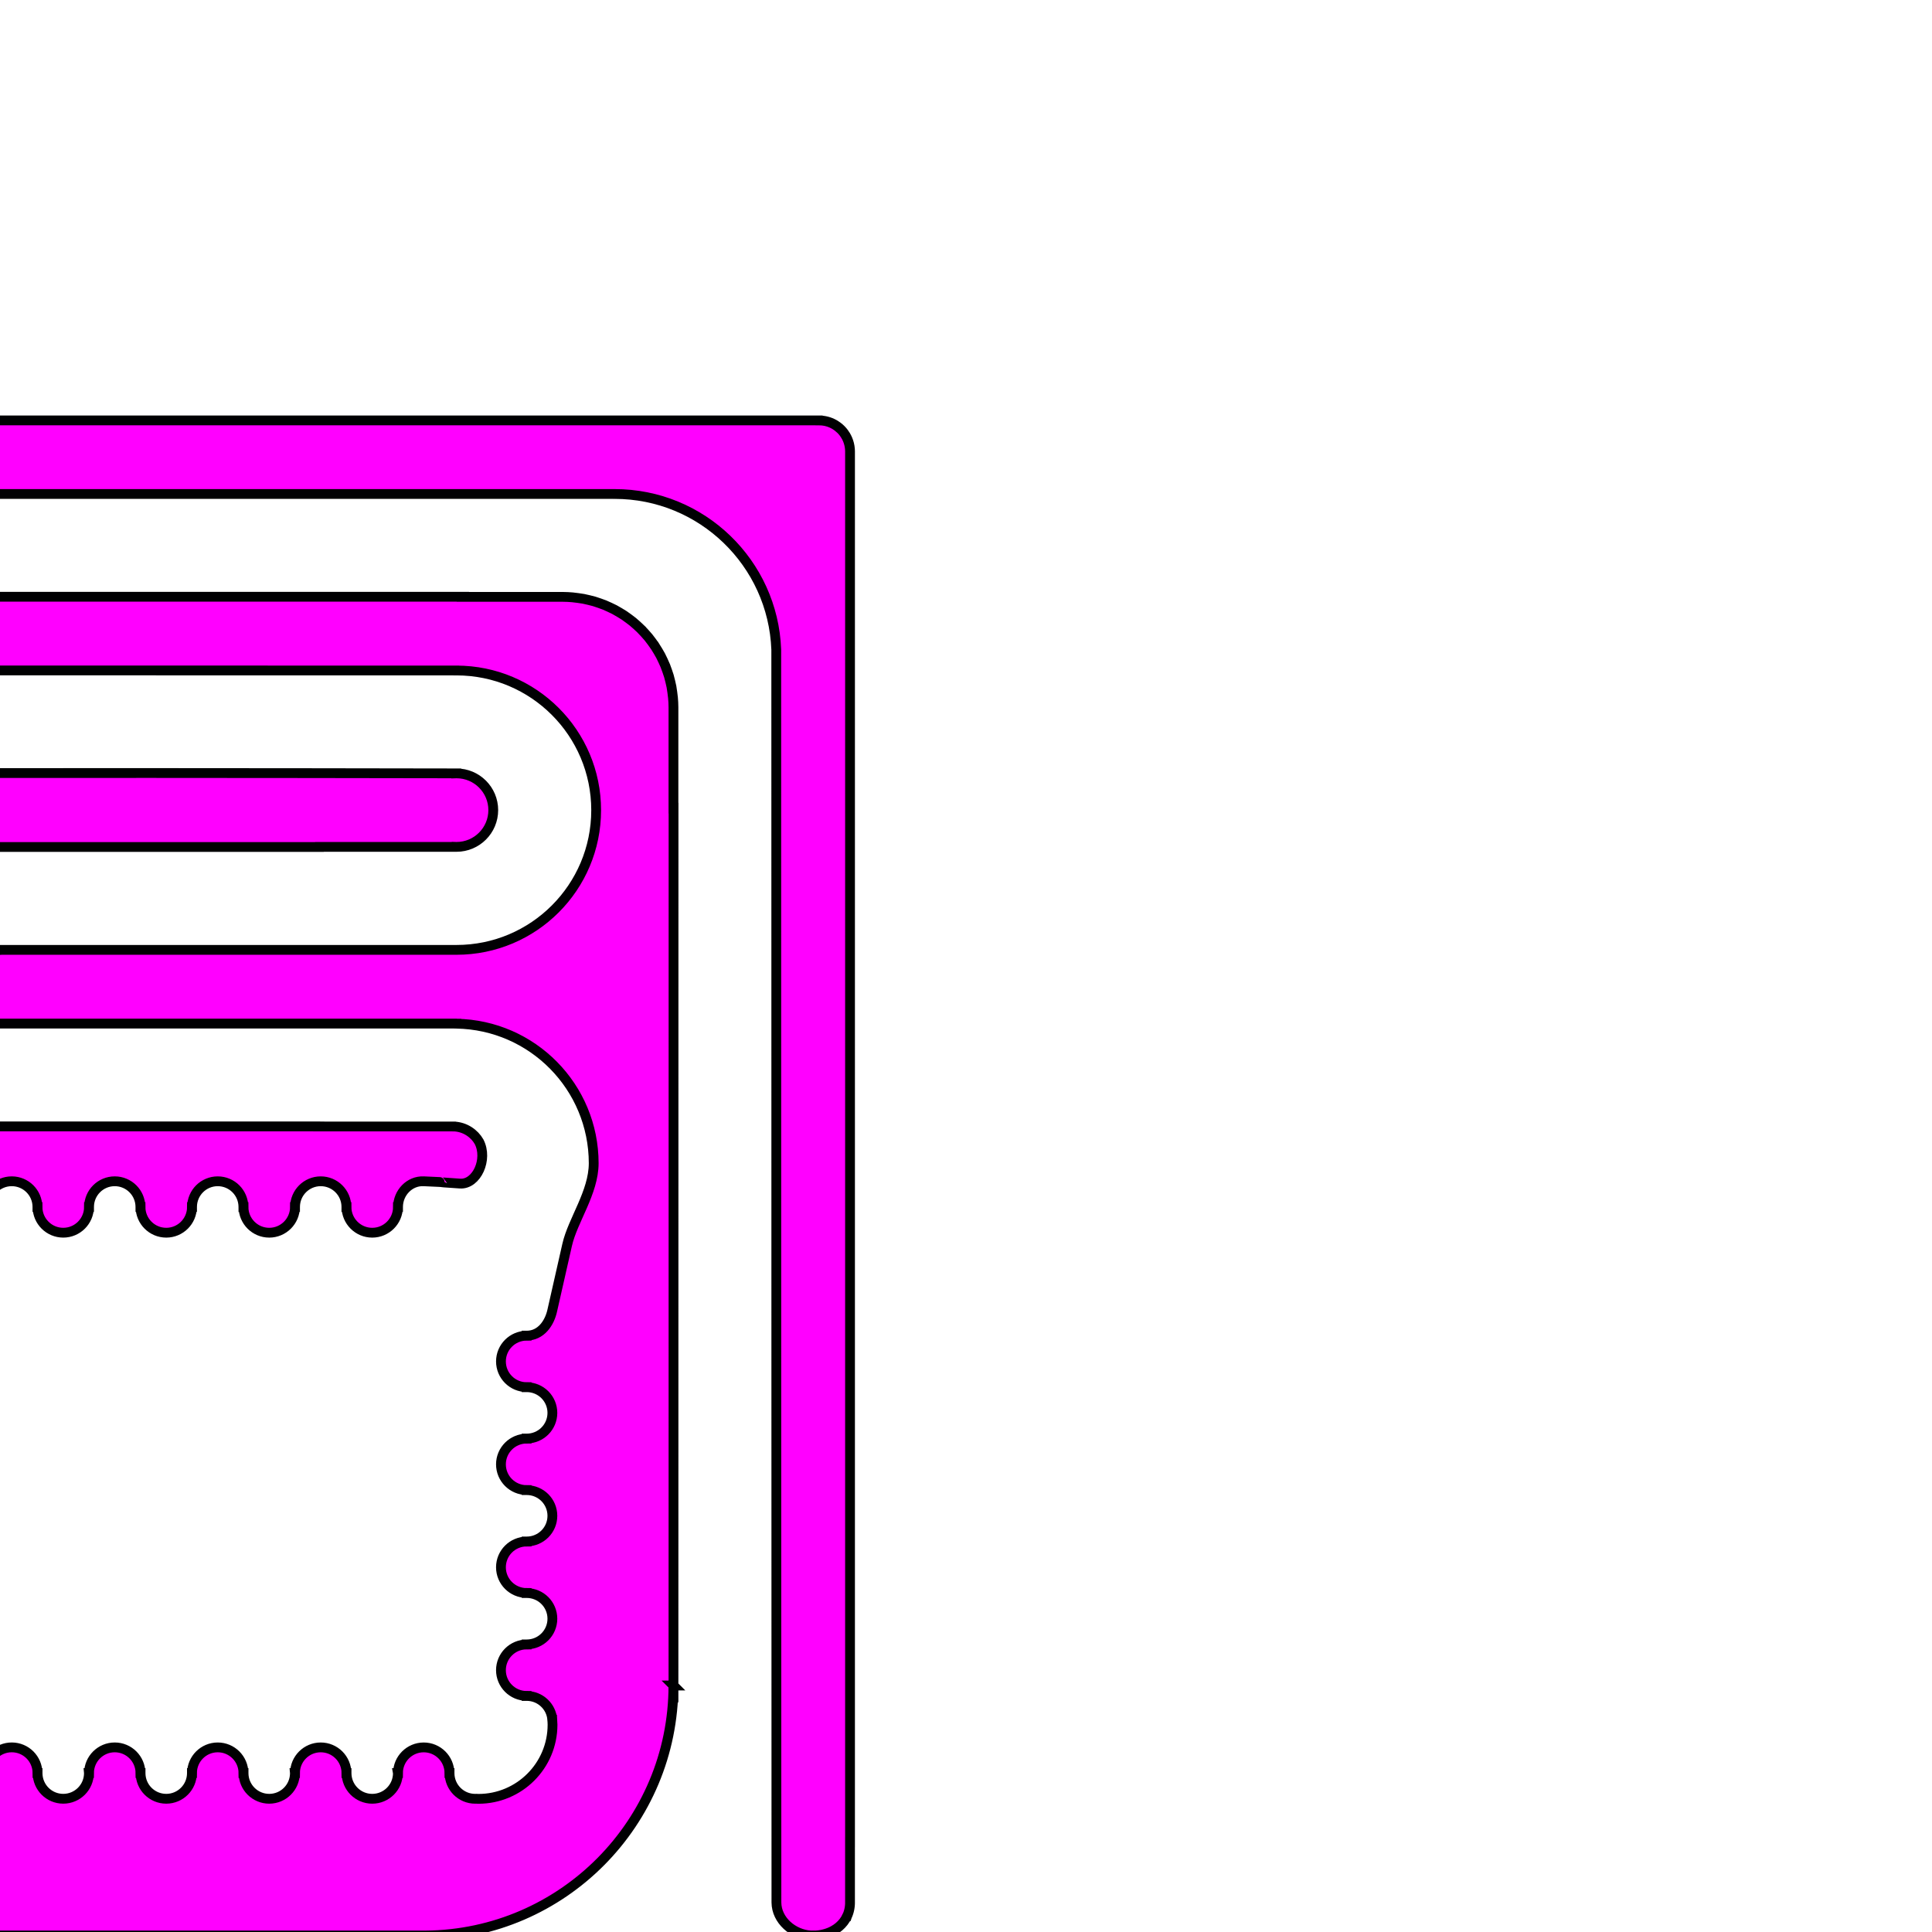 <?xml version="1.0" encoding="UTF-8" standalone="no"?>
<svg
   xmlns:dc="http://purl.org/dc/elements/1.1/"
   xmlns:cc="http://creativecommons.org/ns#"
   xmlns:rdf="http://www.w3.org/1999/02/22-rdf-syntax-ns#"
   xmlns:svg="http://www.w3.org/2000/svg"
   xmlns="http://www.w3.org/2000/svg"
   xmlns:sodipodi="http://sodipodi.sourceforge.net/DTD/sodipodi-0.dtd"
   xmlns:inkscape="http://www.inkscape.org/namespaces/inkscape"
   version="1.1"
   inkscape:output_extension="org.inkscape.output.svg.inkscape"
   sodipodi:docname="EvenFull.svg"
   inkscape:version="1.0 (4035a4fb49, 2020-05-01)"
   sodipodi:version="0.32"
   id="svg2338"
   xml:space="preserve"
   viewBox="0 0 1116.852 1116.85"
   height="1116.85pt"
   width="1116.852pt"><defs
     id="defs2380"><inkscape:perspective
       id="perspective46224"
       inkscape:persp3d-origin="698.03253 : 465.35417 : 1"
       inkscape:vp_z="1396.0651 : 698.03125 : 1"
       inkscape:vp_y="0 : 1000 : 0"
       inkscape:vp_x="0 : 698.03125 : 1"
       sodipodi:type="inkscape:persp3d" /><inkscape:perspective
       id="perspective37556-9"
       inkscape:persp3d-origin="338.38562 : 225.59001 : 1"
       inkscape:vp_z="676.77124 : 338.38501 : 1"
       inkscape:vp_y="0 : 1000 : 0"
       inkscape:vp_x="0 : 338.38501 : 1"
       sodipodi:type="inkscape:persp3d" /><inkscape:perspective
       id="perspective16301-9"
       inkscape:persp3d-origin="338.38562 : 225.59001 : 1"
       inkscape:vp_z="676.77124 : 338.38501 : 1"
       inkscape:vp_y="0 : 1000 : 0"
       inkscape:vp_x="0 : 338.38501 : 1"
       sodipodi:type="inkscape:persp3d" /><inkscape:perspective
       id="perspective12409-1"
       inkscape:persp3d-origin="270.7085 : 180.47233 : 1"
       inkscape:vp_z="541.41699 : 270.7085 : 1"
       inkscape:vp_y="0 : 1000 : 0"
       inkscape:vp_x="0 : 270.7085 : 1"
       sodipodi:type="inkscape:persp3d" /><inkscape:perspective
       id="perspective9337-7"
       inkscape:persp3d-origin="0.5 : 0.33333333 : 1"
       inkscape:vp_z="1 : 0.5 : 1"
       inkscape:vp_y="0 : 1000 : 0"
       inkscape:vp_x="0 : 0.5 : 1"
       sodipodi:type="inkscape:persp3d" /><inkscape:perspective
       id="perspective8562-2"
       inkscape:persp3d-origin="0.5 : 0.33333333 : 1"
       inkscape:vp_z="1 : 0.5 : 1"
       inkscape:vp_y="0 : 1000 : 0"
       inkscape:vp_x="0 : 0.5 : 1"
       sodipodi:type="inkscape:persp3d" /><inkscape:perspective
       sodipodi:type="inkscape:persp3d"
       inkscape:vp_x="0 : 338.38501 : 1"
       inkscape:vp_y="0 : 1000 : 0"
       inkscape:vp_z="676.77124 : 338.38501 : 1"
       inkscape:persp3d-origin="338.38562 : 225.59001 : 1"
       id="perspective3083-3" /><inkscape:perspective
       sodipodi:type="inkscape:persp3d"
       inkscape:vp_x="0 : 270.7085 : 1"
       inkscape:vp_y="0 : 1000 : 0"
       inkscape:vp_z="541.41699 : 270.7085 : 1"
       inkscape:persp3d-origin="270.7085 : 180.47233 : 1"
       id="perspective23419-6" /><inkscape:perspective
       sodipodi:type="inkscape:persp3d"
       inkscape:vp_x="0 : 338.38501 : 1"
       inkscape:vp_y="0 : 1000 : 0"
       inkscape:vp_z="676.77124 : 338.38501 : 1"
       inkscape:persp3d-origin="338.38562 : 225.59001 : 1"
       id="perspective27913-5" /><inkscape:perspective
       id="perspective27913"
       inkscape:persp3d-origin="338.38562 : 225.59001 : 1"
       inkscape:vp_z="676.77124 : 338.38501 : 1"
       inkscape:vp_y="0 : 1000 : 0"
       inkscape:vp_x="0 : 338.38501 : 1"
       sodipodi:type="inkscape:persp3d" /><inkscape:perspective
       id="perspective23419"
       inkscape:persp3d-origin="270.7085 : 180.47233 : 1"
       inkscape:vp_z="541.41699 : 270.7085 : 1"
       inkscape:vp_y="0 : 1000 : 0"
       inkscape:vp_x="0 : 270.7085 : 1"
       sodipodi:type="inkscape:persp3d" /><inkscape:perspective
       id="perspective3083"
       inkscape:persp3d-origin="338.38562 : 225.59001 : 1"
       inkscape:vp_z="676.77124 : 338.38501 : 1"
       inkscape:vp_y="0 : 1000 : 0"
       inkscape:vp_x="0 : 338.38501 : 1"
       sodipodi:type="inkscape:persp3d" /><inkscape:perspective
       sodipodi:type="inkscape:persp3d"
       inkscape:vp_x="0 : 0.5 : 1"
       inkscape:vp_y="0 : 1000 : 0"
       inkscape:vp_z="1 : 0.5 : 1"
       inkscape:persp3d-origin="0.5 : 0.33333333 : 1"
       id="perspective8562" /><inkscape:perspective
       sodipodi:type="inkscape:persp3d"
       inkscape:vp_x="0 : 0.5 : 1"
       inkscape:vp_y="0 : 1000 : 0"
       inkscape:vp_z="1 : 0.5 : 1"
       inkscape:persp3d-origin="0.5 : 0.33333333 : 1"
       id="perspective9337" /><inkscape:perspective
       sodipodi:type="inkscape:persp3d"
       inkscape:vp_x="0 : 270.7085 : 1"
       inkscape:vp_y="0 : 1000 : 0"
       inkscape:vp_z="541.41699 : 270.7085 : 1"
       inkscape:persp3d-origin="270.7085 : 180.47233 : 1"
       id="perspective12409" /><inkscape:perspective
       sodipodi:type="inkscape:persp3d"
       inkscape:vp_x="0 : 338.38501 : 1"
       inkscape:vp_y="0 : 1000 : 0"
       inkscape:vp_z="676.77124 : 338.38501 : 1"
       inkscape:persp3d-origin="338.38562 : 225.59001 : 1"
       id="perspective16301" /><inkscape:perspective
       sodipodi:type="inkscape:persp3d"
       inkscape:vp_x="0 : 338.38501 : 1"
       inkscape:vp_y="0 : 1000 : 0"
       inkscape:vp_z="676.77124 : 338.38501 : 1"
       inkscape:persp3d-origin="338.38562 : 225.59001 : 1"
       id="perspective37556" /><inkscape:perspective
       sodipodi:type="inkscape:persp3d"
       inkscape:vp_x="0 : 270.70999 : 1"
       inkscape:vp_y="0 : 1000 : 0"
       inkscape:vp_z="541.41998 : 270.70999 : 1"
       inkscape:persp3d-origin="270.70999 : 180.47333 : 1"
       id="perspective51446" /><inkscape:perspective
       id="perspective37556-9-8"
       inkscape:persp3d-origin="338.38562 : 225.59001 : 1"
       inkscape:vp_z="676.77124 : 338.38501 : 1"
       inkscape:vp_y="0 : 1000 : 0"
       inkscape:vp_x="0 : 338.38501 : 1"
       sodipodi:type="inkscape:persp3d" /><inkscape:perspective
       id="perspective16301-9-1"
       inkscape:persp3d-origin="338.38562 : 225.59001 : 1"
       inkscape:vp_z="676.77124 : 338.38501 : 1"
       inkscape:vp_y="0 : 1000 : 0"
       inkscape:vp_x="0 : 338.38501 : 1"
       sodipodi:type="inkscape:persp3d" /><inkscape:perspective
       id="perspective12409-1-2"
       inkscape:persp3d-origin="270.7085 : 180.47233 : 1"
       inkscape:vp_z="541.41699 : 270.7085 : 1"
       inkscape:vp_y="0 : 1000 : 0"
       inkscape:vp_x="0 : 270.7085 : 1"
       sodipodi:type="inkscape:persp3d" /><inkscape:perspective
       id="perspective9337-7-0"
       inkscape:persp3d-origin="0.5 : 0.33333333 : 1"
       inkscape:vp_z="1 : 0.5 : 1"
       inkscape:vp_y="0 : 1000 : 0"
       inkscape:vp_x="0 : 0.5 : 1"
       sodipodi:type="inkscape:persp3d" /><inkscape:perspective
       id="perspective8562-2-5"
       inkscape:persp3d-origin="0.5 : 0.33333333 : 1"
       inkscape:vp_z="1 : 0.5 : 1"
       inkscape:vp_y="0 : 1000 : 0"
       inkscape:vp_x="0 : 0.5 : 1"
       sodipodi:type="inkscape:persp3d" /><inkscape:perspective
       sodipodi:type="inkscape:persp3d"
       inkscape:vp_x="0 : 338.38501 : 1"
       inkscape:vp_y="0 : 1000 : 0"
       inkscape:vp_z="676.77124 : 338.38501 : 1"
       inkscape:persp3d-origin="338.38562 : 225.59001 : 1"
       id="perspective3083-3-7" /><inkscape:perspective
       sodipodi:type="inkscape:persp3d"
       inkscape:vp_x="0 : 270.7085 : 1"
       inkscape:vp_y="0 : 1000 : 0"
       inkscape:vp_z="541.41699 : 270.7085 : 1"
       inkscape:persp3d-origin="270.7085 : 180.47233 : 1"
       id="perspective23419-6-3" /><inkscape:perspective
       sodipodi:type="inkscape:persp3d"
       inkscape:vp_x="0 : 338.38501 : 1"
       inkscape:vp_y="0 : 1000 : 0"
       inkscape:vp_z="676.77124 : 338.38501 : 1"
       inkscape:persp3d-origin="338.38562 : 225.59001 : 1"
       id="perspective27913-5-7" /><inkscape:perspective
       id="perspective27913-9"
       inkscape:persp3d-origin="338.38562 : 225.59001 : 1"
       inkscape:vp_z="676.77124 : 338.38501 : 1"
       inkscape:vp_y="0 : 1000 : 0"
       inkscape:vp_x="0 : 338.38501 : 1"
       sodipodi:type="inkscape:persp3d" /><inkscape:perspective
       id="perspective23419-3"
       inkscape:persp3d-origin="270.7085 : 180.47233 : 1"
       inkscape:vp_z="541.41699 : 270.7085 : 1"
       inkscape:vp_y="0 : 1000 : 0"
       inkscape:vp_x="0 : 270.7085 : 1"
       sodipodi:type="inkscape:persp3d" /><inkscape:perspective
       id="perspective3083-1"
       inkscape:persp3d-origin="338.38562 : 225.59001 : 1"
       inkscape:vp_z="676.77124 : 338.38501 : 1"
       inkscape:vp_y="0 : 1000 : 0"
       inkscape:vp_x="0 : 338.38501 : 1"
       sodipodi:type="inkscape:persp3d" /><inkscape:perspective
       sodipodi:type="inkscape:persp3d"
       inkscape:vp_x="0 : 0.5 : 1"
       inkscape:vp_y="0 : 1000 : 0"
       inkscape:vp_z="1 : 0.5 : 1"
       inkscape:persp3d-origin="0.5 : 0.33333333 : 1"
       id="perspective8562-25" /><inkscape:perspective
       sodipodi:type="inkscape:persp3d"
       inkscape:vp_x="0 : 0.5 : 1"
       inkscape:vp_y="0 : 1000 : 0"
       inkscape:vp_z="1 : 0.5 : 1"
       inkscape:persp3d-origin="0.5 : 0.33333333 : 1"
       id="perspective9337-6" /><inkscape:perspective
       sodipodi:type="inkscape:persp3d"
       inkscape:vp_x="0 : 270.7085 : 1"
       inkscape:vp_y="0 : 1000 : 0"
       inkscape:vp_z="541.41699 : 270.7085 : 1"
       inkscape:persp3d-origin="270.7085 : 180.47233 : 1"
       id="perspective12409-8" /><inkscape:perspective
       sodipodi:type="inkscape:persp3d"
       inkscape:vp_x="0 : 338.38501 : 1"
       inkscape:vp_y="0 : 1000 : 0"
       inkscape:vp_z="676.77124 : 338.38501 : 1"
       inkscape:persp3d-origin="338.38562 : 225.59001 : 1"
       id="perspective16301-5" /><inkscape:perspective
       sodipodi:type="inkscape:persp3d"
       inkscape:vp_x="0 : 338.38501 : 1"
       inkscape:vp_y="0 : 1000 : 0"
       inkscape:vp_z="676.77124 : 338.38501 : 1"
       inkscape:persp3d-origin="338.38562 : 225.59001 : 1"
       id="perspective37556-4" /><inkscape:perspective
       id="perspective37556-9-1"
       inkscape:persp3d-origin="338.38562 : 225.59001 : 1"
       inkscape:vp_z="676.77124 : 338.38501 : 1"
       inkscape:vp_y="0 : 1000 : 0"
       inkscape:vp_x="0 : 338.38501 : 1"
       sodipodi:type="inkscape:persp3d" /><inkscape:perspective
       id="perspective16301-9-3"
       inkscape:persp3d-origin="338.38562 : 225.59001 : 1"
       inkscape:vp_z="676.77124 : 338.38501 : 1"
       inkscape:vp_y="0 : 1000 : 0"
       inkscape:vp_x="0 : 338.38501 : 1"
       sodipodi:type="inkscape:persp3d" /><inkscape:perspective
       id="perspective12409-1-9"
       inkscape:persp3d-origin="270.7085 : 180.47233 : 1"
       inkscape:vp_z="541.41699 : 270.7085 : 1"
       inkscape:vp_y="0 : 1000 : 0"
       inkscape:vp_x="0 : 270.7085 : 1"
       sodipodi:type="inkscape:persp3d" /><inkscape:perspective
       id="perspective9337-7-1"
       inkscape:persp3d-origin="0.5 : 0.33333333 : 1"
       inkscape:vp_z="1 : 0.5 : 1"
       inkscape:vp_y="0 : 1000 : 0"
       inkscape:vp_x="0 : 0.5 : 1"
       sodipodi:type="inkscape:persp3d" /><inkscape:perspective
       id="perspective8562-2-7"
       inkscape:persp3d-origin="0.5 : 0.33333333 : 1"
       inkscape:vp_z="1 : 0.5 : 1"
       inkscape:vp_y="0 : 1000 : 0"
       inkscape:vp_x="0 : 0.5 : 1"
       sodipodi:type="inkscape:persp3d" /><inkscape:perspective
       sodipodi:type="inkscape:persp3d"
       inkscape:vp_x="0 : 338.38501 : 1"
       inkscape:vp_y="0 : 1000 : 0"
       inkscape:vp_z="676.77124 : 338.38501 : 1"
       inkscape:persp3d-origin="338.38562 : 225.59001 : 1"
       id="perspective3083-3-8" /><inkscape:perspective
       sodipodi:type="inkscape:persp3d"
       inkscape:vp_x="0 : 270.7085 : 1"
       inkscape:vp_y="0 : 1000 : 0"
       inkscape:vp_z="541.41699 : 270.7085 : 1"
       inkscape:persp3d-origin="270.7085 : 180.47233 : 1"
       id="perspective23419-6-8" /><inkscape:perspective
       sodipodi:type="inkscape:persp3d"
       inkscape:vp_x="0 : 338.38501 : 1"
       inkscape:vp_y="0 : 1000 : 0"
       inkscape:vp_z="676.77124 : 338.38501 : 1"
       inkscape:persp3d-origin="338.38562 : 225.59001 : 1"
       id="perspective27913-5-4" /><inkscape:perspective
       id="perspective27913-1"
       inkscape:persp3d-origin="338.38562 : 225.59001 : 1"
       inkscape:vp_z="676.77124 : 338.38501 : 1"
       inkscape:vp_y="0 : 1000 : 0"
       inkscape:vp_x="0 : 338.38501 : 1"
       sodipodi:type="inkscape:persp3d" /><inkscape:perspective
       id="perspective23419-9"
       inkscape:persp3d-origin="270.7085 : 180.47233 : 1"
       inkscape:vp_z="541.41699 : 270.7085 : 1"
       inkscape:vp_y="0 : 1000 : 0"
       inkscape:vp_x="0 : 270.7085 : 1"
       sodipodi:type="inkscape:persp3d" /><inkscape:perspective
       id="perspective3083-8"
       inkscape:persp3d-origin="338.38562 : 225.59001 : 1"
       inkscape:vp_z="676.77124 : 338.38501 : 1"
       inkscape:vp_y="0 : 1000 : 0"
       inkscape:vp_x="0 : 338.38501 : 1"
       sodipodi:type="inkscape:persp3d" /><inkscape:perspective
       sodipodi:type="inkscape:persp3d"
       inkscape:vp_x="0 : 0.5 : 1"
       inkscape:vp_y="0 : 1000 : 0"
       inkscape:vp_z="1 : 0.5 : 1"
       inkscape:persp3d-origin="0.5 : 0.33333333 : 1"
       id="perspective8562-6" /><inkscape:perspective
       sodipodi:type="inkscape:persp3d"
       inkscape:vp_x="0 : 0.5 : 1"
       inkscape:vp_y="0 : 1000 : 0"
       inkscape:vp_z="1 : 0.5 : 1"
       inkscape:persp3d-origin="0.5 : 0.33333333 : 1"
       id="perspective9337-2" /><inkscape:perspective
       sodipodi:type="inkscape:persp3d"
       inkscape:vp_x="0 : 270.7085 : 1"
       inkscape:vp_y="0 : 1000 : 0"
       inkscape:vp_z="541.41699 : 270.7085 : 1"
       inkscape:persp3d-origin="270.7085 : 180.47233 : 1"
       id="perspective12409-3" /><inkscape:perspective
       sodipodi:type="inkscape:persp3d"
       inkscape:vp_x="0 : 338.38501 : 1"
       inkscape:vp_y="0 : 1000 : 0"
       inkscape:vp_z="676.77124 : 338.38501 : 1"
       inkscape:persp3d-origin="338.38562 : 225.59001 : 1"
       id="perspective16301-56" /><inkscape:perspective
       sodipodi:type="inkscape:persp3d"
       inkscape:vp_x="0 : 338.38501 : 1"
       inkscape:vp_y="0 : 1000 : 0"
       inkscape:vp_z="676.77124 : 338.38501 : 1"
       inkscape:persp3d-origin="338.38562 : 225.59001 : 1"
       id="perspective37556-5" /><inkscape:perspective
       sodipodi:type="inkscape:persp3d"
       inkscape:vp_x="0 : 0.5 : 1"
       inkscape:vp_y="0 : 1000 : 0"
       inkscape:vp_z="1 : 0.5 : 1"
       inkscape:persp3d-origin="0.5 : 0.33333333 : 1"
       id="perspective10328" /><inkscape:perspective
       sodipodi:type="inkscape:persp3d"
       inkscape:vp_x="0 : 0.5 : 1"
       inkscape:vp_y="0 : 1000 : 0"
       inkscape:vp_z="1 : 0.5 : 1"
       inkscape:persp3d-origin="0.5 : 0.33333333 : 1"
       id="perspective11034" /><inkscape:perspective
       sodipodi:type="inkscape:persp3d"
       inkscape:vp_x="0 : 0.5 : 1"
       inkscape:vp_y="0 : 1000 : 0"
       inkscape:vp_z="1 : 0.5 : 1"
       inkscape:persp3d-origin="0.5 : 0.33333333 : 1"
       id="perspective3083-7" /><inkscape:perspective
       sodipodi:type="inkscape:persp3d"
       inkscape:vp_x="0 : 0.5 : 1"
       inkscape:vp_y="0 : 1000 : 0"
       inkscape:vp_z="1 : 0.5 : 1"
       inkscape:persp3d-origin="0.5 : 0.33333333 : 1"
       id="perspective2997" /></defs><sodipodi:namedview
     showguides="false"
     inkscape:document-rotation="0"
     inkscape:document-units="mm"
     inkscape:window-maximized="1"
     showgrid="false"
     inkscape:current-layer="layer10"
     inkscape:window-y="-8"
     inkscape:window-x="-8"
     inkscape:cy="2491.8801"
     inkscape:cx="3035.7829"
     inkscape:zoom="0.1767767"
     id="base"
     pagecolor="#ffffff"
     bordercolor="#666666"
     borderopacity="1.0"
     objecttolerance="10.0"
     gridtolerance="10.0"
     guidetolerance="10.0"
     inkscape:pageopacity="0.0"
     inkscape:pageshadow="2"
     inkscape:window-width="1920"
     inkscape:window-height="1017" /><g
     inkscape:label="Design Template"
     id="layer10"
     inkscape:groupmode="layer"><path
       d="m -190.168,243.04 -0.003,0.01 c -3.102,0 -6.014,0.785 -8.553,2.169 -0.254,0.138 -0.504,0.283 -0.75,0.434 -0.245,0.15 -0.486,0.305 -0.724,0.466 -0.05,0.034 -0.097,0.07 -0.146,0.104 -0.187,0.13 -0.374,0.261 -0.557,0.398 -0.01,0.007 -0.021,0.016 -0.031,0.023 -0.445,0.336 -0.875,0.693 -1.286,1.068 0,0 -0.002,0 -0.002,0 -0.073,0.067 -0.142,0.137 -0.214,0.205 -0.14,0.132 -0.282,0.263 -0.417,0.4 -0.202,0.204 -0.399,0.412 -0.592,0.625 -0.189,0.21 -0.374,0.424 -0.554,0.643 -0.055,0.067 -0.106,0.137 -0.16,0.205 -0.128,0.161 -0.258,0.321 -0.381,0.486 -0.687,0.925 -1.287,1.919 -1.789,2.971 -0.421,0.882 -0.773,1.804 -1.049,2.76 -0.004,0.014 -0.008,0.028 -0.012,0.042 -0.082,0.286 -0.155,0.576 -0.223,0.867 -0.012,0.053 -0.025,0.105 -0.037,0.158 -0.059,0.263 -0.111,0.528 -0.158,0.795 -0.011,0.063 -0.023,0.126 -0.034,0.189 -0.041,0.246 -0.075,0.495 -0.105,0.744 -0.011,0.094 -0.025,0.187 -0.035,0.281 -0.024,0.22 -0.04,0.443 -0.056,0.665 -0.008,0.112 -0.019,0.223 -0.025,0.335 -0.012,0.226 -0.015,0.453 -0.019,0.681 -0.001,0.096 -0.007,0.191 -0.007,0.287 v 60.861 c 0.002,83.406 0.007,165.511 0.012,247.156 0,0.004 0,0.007 0,0.01 0.015,8.791 3.808,18.146 11.184,25.522 l 22.438,22.436 c 3.231,3.27 5.001,7.709 4.907,12.305 -0.088,4.328 -1.823,8.46 -4.852,11.553 l -22.494,22.496 c -7.609,7.611 -11.406,17.328 -11.174,26.358 v 0.005 0.003 h -0.003 v 10e-4 l -0.001,0.003 v 0.001 h -0.002 -0.001 -0.004 l -0.002,0.003 c 0.003,105.922 0.004,212.106 -0.009,320.071 v 55.094 h 0.003 0.003 0.001 0.003 v 0.01 h 0.001 v 26.962 l 10e-4,8.464 c 0.156,5.608 2.546,10.193 6.315,13.4 3.522,2.997 8.244,4.79 13.452,5.106 l 86.83,0.01 h 324.927 0.005 10e-4 0.002 0.003 0.003 0.003 0.003 0.001 0.038 22.531 c 79.285,-0.708 143.199,-65.238 143.25,-144.524 h 0.009 l -0.009,-0.009 c 0.003,3e-4 0.005,0 0.009,0 0.007,0 0.013,0.009 0.013,0.009 v -0.009 -0.019 -0.183 c 7e-5,-1.447 -9e-5,-3.053 0,-4.269 2.9e-4,-3.064 0.002,-7.636 0.003,-13.523 7.5e-4,-11.775 0.005,-28.81 0.008,-49.557 0.004,-41.494 0.009,-97.842 0.013,-156.678 0.01,-117.673 0.019,-245.299 0.019,-283.957 v -0.003 -0.005 l -0.005,-0.002 -10e-4,-0.001 v -0.003 l -0.002,-0.002 -0.003,-0.003 h -0.002 l -0.001,-0.002 h -0.006 -0.001 -0.003 -0.003 v 0.002 l -0.023,0.009 v -57.316 -0.018 -0.003 c -0.013,-1.82 -0.104,-3.639 -0.272,-5.451 -0.1,-1.03 -0.225,-2.058 -0.375,-3.082 -0.135,-1.087 -0.298,-2.172 -0.489,-3.25 -0.201,-1.005 -0.425,-2.005 -0.674,-3 -0.244,-1.069 -0.516,-2.131 -0.814,-3.186 -0.304,-0.996 -0.632,-1.984 -0.984,-2.965 -0.343,-1.018 -0.711,-2.026 -1.104,-3.025 v -0.005 c -0.405,-0.967 -0.833,-1.922 -1.285,-2.868 -0.448,-0.99 -0.922,-1.968 -1.419,-2.934 -0.485,-0.896 -0.99,-1.781 -1.518,-2.653 -0.554,-0.959 -1.132,-1.903 -1.736,-2.832 h -0.003 c -0.57,-0.838 -1.16,-1.662 -1.77,-2.473 -0.648,-0.901 -1.318,-1.787 -2.013,-2.653 -0.662,-0.79 -1.343,-1.563 -2.042,-2.32 -0.717,-0.81 -1.454,-1.6 -2.21,-2.373 v -10e-4 c -0.752,-0.736 -1.523,-1.454 -2.31,-2.152 -0.792,-0.732 -1.602,-1.442 -2.43,-2.133 -0.807,-0.645 -1.631,-1.27 -2.468,-1.875 -0.872,-0.658 -1.76,-1.295 -2.665,-1.907 -0.86,-0.556 -1.731,-1.091 -2.616,-1.605 -0.941,-0.573 -1.9,-1.121 -2.87,-1.645 -0.921,-0.473 -1.852,-0.923 -2.795,-1.351 -0.975,-0.467 -1.963,-0.908 -2.96,-1.324 -0.964,-0.378 -1.937,-0.735 -2.918,-1.066 -1.034,-0.374 -2.077,-0.72 -3.129,-1.04 -0.986,-0.277 -1.978,-0.53 -2.977,-0.759 -1.057,-0.266 -2.12,-0.504 -3.189,-0.715 -1.026,-0.181 -2.057,-0.338 -3.091,-0.469 -1.072,-0.158 -2.147,-0.289 -3.226,-0.393 -1.801,-0.167 -3.61,-0.255 -5.418,-0.268 h -0.021 -57.221 l 0.01,-0.025 0.002,-0.003 v -0.002 -0.006 -0.003 -0.003 -0.002 h -0.002 v -10e-4 -0.002 l -0.003,-0.003 h -0.003 v -0.003 -0.003 h -0.003 -0.005 v -10e-4 h -0.002 -10e-4 -271.629 -0.002 -0.003 -0.001 l -0.003,10e-4 h -0.001 l -10e-4,0.003 -0.003,0.003 -10e-4,0.003 v 0.002 10e-4 l -10e-4,0.002 v 0.003 0.003 0.006 0.002 c -25.806,0.056 -51.813,0.028 -77.692,0.028 -0.008,0 -0.015,0.004 -0.018,0.006 l -0.001,0.003 -0.163,-0.007 c -11.736,2.5e-4 -21.25,9.516 -21.25,21.252 2.7e-4,11.736 9.514,21.249 21.25,21.249 0.054,-7.5e-4 0.111,-0.001 0.166,-0.006 2e-5,0 4.6e-4,7.5e-4 0.003,0.003 7.5e-4,5.6e-4 10e-4,-2.6e-4 0.004,0.002 7.5e-4,3.6e-4 0.005,0.002 0.006,0.003 7.5e-4,2.7e-4 0.005,0 0.005,0 116.202,0.01 239.582,0.053 344.782,0.051 l 0.002,0.003 c 0.002,7.5e-4 0.006,0.004 0.013,0.005 h 0.001 l 0.129,-0.006 c 44.598,1.8e-4 80.751,36.153 80.751,80.751 -1.8e-4,44.598 -36.153,80.751 -80.751,80.751 -0.049,3e-5 -0.097,4e-5 -0.145,0 h -267.067 -0.001 -10e-4 -0.005 v 0.005 h -0.003 l -0.003,0.003 h -0.003 v 0.002 0.003 0.002 l -0.002,0.001 v 10e-4 0.003 0.003 10e-4 0.003 l 0.008,0.025 H -81.045 c -0.008,7e-5 -0.015,0.002 -0.018,0.005 -0.003,7.5e-4 -0.004,0.003 -0.003,0.003 l -0.16,-0.008 h -10e-4 c -11.736,2.8e-4 -21.25,9.516 -21.25,21.252 2.5e-4,11.736 9.514,21.249 21.25,21.249 0.054,-7.5e-4 0.111,-0.003 0.166,-0.006 h 10e-4 c 0.004,0.002 0.006,0.006 0.013,0.006 h 77.631 l -0.005,0.029 v 0.002 10e-4 0.003 l 10e-4,0.003 v 0.005 h 0.002 v 0.003 h 0.004 v 0.003 l 0.002,0.003 h 0.004 0.002 10e-4 267.138 c 0,0 0.059,0.018 0.081,0.044 h 0.003 v 10e-4 l 0.003,0.002 h 0.003 0.001 l 0.003,0.003 h 0.003 c 44.041,0.75 79.356,36.656 79.377,80.703 -0.036,16.954 -12.17,32.958 -15.362,47.212 l -8.522,37.583 c -1.591,7.669 -6.647,14.844 -14.846,14.845 h -0.023 c -6.7e-4,-8e-5 -0.002,-8e-5 -0.003,0 h -0.002 -0.001 -0.005 -0.003 c -7.2e-4,6e-4 -0.002,4.5e-4 -0.003,0 v 0.031 c -8.2,0.021 -14.84,6.672 -14.842,14.874 3.1e-4,8.203 6.641,14.853 14.842,14.874 v 0.026 h 0.003 c 6.2e-4,7.5e-4 0.002,0 0.003,0 6.1e-4,6.8e-4 0.004,0 0.005,0 h 0.001 0.002 c 6.1e-4,7.5e-4 0.002,4.5e-4 0.003,0 h 0.023 c 8.199,3.8e-4 14.846,6.647 14.846,14.846 7.5e-4,8.199 -6.646,14.846 -14.845,14.848 h -0.022 -0.003 -10e-4 -0.003 -0.003 -0.003 -0.002 -10e-4 c -7.2e-4,6e-4 -0.002,4.5e-4 -0.003,0 v 0.028 c -8.201,0.021 -14.842,6.674 -14.842,14.877 3.1e-4,8.203 6.641,14.853 14.842,14.874 v 0.022 c 6e-4,6.8e-4 0.002,0 0.003,0 0,0 10e-4,0 10e-4,0 h 0.002 c 6e-4,6.8e-4 0.002,4.5e-4 0.003,0 h 0.003 c 6.6e-4,8e-5 0.002,8e-5 0.003,0 h 10e-4 0.023 c 8.2,3.8e-4 14.847,6.651 14.846,14.851 -3.2e-4,8.198 -6.646,14.843 -14.845,14.845 h -0.024 -0.003 -0.003 -0.002 -0.001 c -6.7e-4,-1.5e-4 -0.002,-1.5e-4 -0.003,0 h -0.001 c -7.2e-4,6e-4 -0.002,0 -0.003,0 v 0.029 c -8.2,0.021 -14.84,6.674 -14.842,14.876 3e-4,8.203 6.641,14.853 14.842,14.874 v 0.026 c 6.1e-4,6.8e-4 0.002,4.5e-4 0.003,0 h 0.001 c 6.1e-4,7.5e-4 0.002,4.5e-4 0.003,0 h 0.001 0.002 0.003 0.003 0.024 c 8.199,3e-4 14.846,6.647 14.846,14.846 -3.3e-4,8.199 -6.647,14.846 -14.846,14.846 h -0.024 -0.003 c -6.8e-4,-8e-5 -0.002,-8e-5 -0.003,0 h -0.002 -0.001 c -7.2e-4,6e-4 -0.002,0 -0.003,0 h -0.001 c -7.2e-4,6e-4 -0.002,4.5e-4 -0.003,0 v 0.028 c -8.2,0.02 -14.84,6.671 -14.842,14.873 -7.5e-4,8.204 6.64,14.858 14.842,14.878 v 0.023 c 6.1e-4,7.5e-4 0.002,0 0.003,0 h 0.001 c 6.7e-4,0 0.002,0 0.003,0 h 0.001 0.002 0.003 0.003 0.024 c 7.749,0 14.192,5.965 14.796,13.69 6.1e-4,6.8e-4 0.002,0 0.003,0 h 10e-4 0.003 10e-4 10e-4 0.003 10e-4 0.01 c 0.069,0.979 0.104,1.959 0.105,2.94 1.2e-4,23.666 -19.186,42.851 -42.853,42.851 -0.4,-0.015 -0.799,-0.033 -1.198,-0.06 h -0.003 c -0.213,0.012 -0.425,0.019 -0.639,0.022 -8.199,-3e-4 -14.844,-6.646 -14.845,-14.845 v -0.023 h -0.003 -0.003 -0.003 -10e-4 -0.002 -0.003 -0.002 -0.029 c -0.022,-8.199 -6.672,-14.836 -14.873,-14.837 -8.202,3e-4 -14.854,6.638 -14.875,14.837 h -0.029 -0.003 -0.002 -0.001 -0.003 -0.002 -0.002 -0.003 -0.003 l 0.003,0.02 c -3.1e-4,8.199 -6.646,14.846 -14.845,14.846 -8.199,-3e-4 -14.846,-6.647 -14.846,-14.846 v -0.022 h -0.003 -0.003 -0.002 -0.003 -0.003 -0.003 -0.003 -0.029 c -0.022,-8.199 -6.672,-14.837 -14.873,-14.839 -8.203,0 -14.855,6.638 -14.877,14.839 h -0.028 -10e-4 -0.003 -0.002 -0.002 -0.003 -0.002 -0.003 -0.001 l 0.001,0.02 c -3.1e-4,8.2 -6.648,14.847 -14.848,14.846 -8.199,-3e-4 -14.844,-6.647 -14.845,-14.846 v -0.023 h -0.003 -0.001 -0.002 -0.003 -0.002 -0.002 -0.003 -0.001 -0.029 c -0.022,-8.199 -6.672,-14.836 -14.873,-14.837 -8.202,3e-4 -14.854,6.638 -14.875,14.837 h -0.029 -0.002 -0.003 -0.002 -0.003 -0.002 -0.003 -0.003 v 0.02 c -3.1e-4,8.199 -6.646,14.846 -14.845,14.846 -8.199,-4e-4 -14.846,-6.647 -14.846,-14.846 v -0.022 h -0.002 -0.003 -0.003 -0.003 -0.002 -0.003 -0.002 -0.028 c -0.022,-8.199 -6.673,-14.836 -14.874,-14.837 -8.202,3e-4 -14.854,6.638 -14.875,14.837 h -0.028 -0.003 -0.003 -0.002 -0.002 -0.005 -10e-4 -0.003 -0.002 l 0.002,0.019 c -3.2e-4,8.199 -6.646,14.846 -14.845,14.846 -8.2,0 -14.847,-6.646 -14.848,-14.846 v -0.022 h -0.003 -10e-4 -0.003 -0.001 -0.001 -0.003 -0.025 c -0.022,-8.2 -6.675,-14.837 -14.877,-14.837 -8.202,3e-4 -14.854,6.638 -14.875,14.837 h -0.028 -0.002 -0.003 -0.003 -0.003 -0.001 -0.002 -0.003 l 0.005,0.022 h -0.003 c -3.2e-4,8.199 -6.646,14.844 -14.845,14.845 -8.199,-3e-4 -14.846,-6.646 -14.846,-14.845 v -0.023 h -0.001 -0.003 -10e-4 -10e-4 -0.003 -10e-4 -0.003 -0.002 -0.028 c -0.022,-8.199 -6.672,-14.836 -14.873,-14.837 -8.202,3e-4 -14.855,6.638 -14.877,14.837 h -0.028 -0.002 -10e-4 -0.003 -0.002 -10e-4 -0.003 -0.002 -0.004 l 0.004,0.02 c -3e-4,8.199 -6.647,14.846 -14.846,14.846 -8.199,-3e-4 -14.844,-6.647 -14.845,-14.846 v -0.022 h -0.005 -0.003 -0.003 -0.003 -0.003 -0.003 -0.026 c -0.022,-8.199 -6.673,-14.839 -14.874,-14.84 -8.203,0 -14.856,6.639 -14.878,14.84 h -0.025 -0.005 -0.001 -0.003 -0.001 -0.002 -0.003 -0.001 -0.002 l 0.002,0.019 c -0.002,7.767 -5.99,14.219 -13.734,14.801 h -0.001 -0.003 -0.001 -0.001 -0.003 -0.001 -0.003 v 0.011 c -0.976,0.067 -1.953,0.1 -2.931,0.101 h -10e-4 -0.003 c -23.665,0 -42.849,-19.185 -42.85,-42.85 0.016,-0.558 0.044,-1.117 0.082,-1.674 -0.002,-0.054 -0.005,-0.109 -0.006,-0.163 9e-5,-8.199 6.647,-14.847 14.846,-14.848 h 0.022 0.001 10e-4 c 6.6e-4,7e-5 0.002,7e-5 0.003,0 h 0.001 0.002 0.003 0.001 c 7.2e-4,-6e-4 0.002,0 0.003,0 h 0.001 v -0.028 c 8.2,-0.022 14.84,-6.674 14.84,-14.876 -3e-4,-8.202 -6.64,-14.855 -14.84,-14.877 v -0.025 c 0,0 -0.001,0 -0.001,0 -6.7e-4,-7e-5 -0.002,-7e-5 -0.003,0 h -0.001 -0.003 -0.002 -0.001 c -6.7e-4,-7e-5 -0.002,-7e-5 -0.003,0 h -10e-4 -0.023 c -8.199,-3.7e-4 -14.846,-6.647 -14.846,-14.846 3.1e-4,-8.199 6.647,-14.844 14.846,-14.845 h 0.022 0.001 0.001 c 6.6e-4,8e-5 0.002,8e-5 0.003,0 h 0.001 0.003 c 0,0 0.001,0 0.001,0 h 10e-4 c 6.6e-4,8e-5 0.002,8e-5 0.003,0 0,0 0.001,0 0.001,0 v -0.031 c 8.199,-0.022 14.839,-6.673 14.84,-14.874 -3.1e-4,-8.202 -6.64,-14.852 -14.84,-14.874 v -0.028 h -0.001 c -6.1e-4,-7.5e-4 -0.002,0 -0.003,0 h -10e-4 -0.001 c -6.7e-4,-8e-5 -0.002,-8e-5 -0.003,0 h -0.001 c -6.7e-4,-8e-5 -0.002,-8e-5 -0.003,0 h -0.001 -0.023 c -8.199,-3.8e-4 -14.846,-6.646 -14.846,-14.845 -9.8e-4,-8.2 6.646,-14.847 14.846,-14.848 h 0.022 0.001 0.002 0.003 0.002 c 6.6e-4,7e-5 0.002,7e-5 0.003,0 h 0.001 c 0,0 0.002,0 0.002,0 7.2e-4,-6e-4 0.002,-4.5e-4 0.003,0 h 0.001 v -0.028 c 8.199,-0.022 14.839,-6.672 14.84,-14.873 9.7e-4,-8.203 -6.64,-14.857 -14.84,-14.878 v -0.023 c 0,0 -0.001,0 -0.001,0 -6.7e-4,-8e-5 -0.002,-8e-5 -0.003,0 h -0.002 -0.001 c -6.1e-4,-6.8e-4 -0.002,-4.5e-4 -0.003,0 h -0.002 c -6.7e-4,-8e-5 -0.002,-8e-5 -0.003,0 h -0.002 -0.023 c -8.2,-3e-4 -14.847,-6.648 -14.846,-14.848 3.2e-4,-8.199 6.647,-14.846 14.846,-14.846 h 0.022 0.001 0.001 0.003 0.001 c 7.2e-4,-6e-4 0.002,-4.5e-4 0.003,0 h 0.001 10e-4 c 7.2e-4,-6e-4 0.002,-4.5e-4 0.003,0 h 0.001 v -0.029 c 8.199,-0.022 14.838,-6.67 14.84,-14.871 -3e-4,-8.202 -6.64,-14.855 -14.84,-14.877 v -0.025 h -0.001 c -6.1e-4,-7.5e-4 -0.002,-4.5e-4 -0.003,0 h -10e-4 -0.001 c -6.7e-4,-7e-5 -0.002,-7e-5 -0.003,0 h -0.001 -0.003 -0.001 -0.023 c -8.199,-3e-4 -14.846,-6.647 -14.846,-14.846 0.006,-7.692 5.887,-14.105 13.55,-14.777 1.058,0.092 2.119,0.144 3.182,0.158 23.684,1.3e-4 42.882,-19.2 42.882,-42.883 -0.007,-0.732 -0.032,-1.464 -0.076,-2.194 0.092,-8.13 6.708,-14.674 14.839,-14.678 v 0.025 c 8.199,3.2e-4 14.846,6.647 14.846,14.846 l -10e-4,0.021 c -4e-5,6.6e-4 -4e-5,0.002 0,0.003 v 10e-4 c -4e-5,6.6e-4 -4e-5,0.002 0,0.003 v 10e-4 h 10e-4 v 10e-4 c -4e-5,6.6e-4 -4e-5,0.002 0,0.003 h 0.001 c 6.2e-4,7.2e-4 0.002,7.5e-4 0.003,10e-4 v 0.002 h 0.002 0.001 c -4e-5,6.7e-4 -4e-5,0.002 0,0.003 6.7e-4,3e-5 0.002,3e-5 0.003,0 h 0.003 0.032 c 0.021,8.2 6.671,14.84 14.873,14.842 8.203,-3.1e-4 14.855,-6.641 14.875,-14.842 h 0.026 c 6.6e-4,3e-5 0.002,3e-5 0.003,0 h 0.003 c 6.6e-4,3e-5 0.002,3e-5 0.003,0 7.2e-4,-6.1e-4 -5.4e-4,-0.002 0,-0.003 l 0.003,-0.002 c 7.2e-4,-6.2e-4 0.002,-7.5e-4 0.003,-10e-4 h 0.002 c 3e-5,-6.8e-4 3e-5,-0.002 0,-0.003 v -10e-4 l 10e-4,-10e-4 c 4e-5,-6.7e-4 4e-5,-0.002 0,-0.003 v -10e-4 -0.023 c 3.2e-4,-8.199 6.647,-14.846 14.846,-14.846 8.199,3.1e-4 14.846,6.647 14.846,14.846 v 0.023 10e-4 c -4e-5,6.6e-4 -4e-5,0.002 0,0.003 v 10e-4 l 0.002,10e-4 c -3e-5,6.6e-4 -3e-5,0.002 0,0.003 h 0.001 v 10e-4 c 6.3e-4,7.2e-4 0.002,7.5e-4 0.003,0.002 h 0.002 c 6.3e-4,7.2e-4 0.002,0.002 0.003,0.003 h 0.001 c 6.9e-4,3e-5 0.002,3e-5 0.003,0 h 0.026 c 0.021,8.2 6.674,14.84 14.875,14.842 8.203,-3.1e-4 14.855,-6.641 14.875,-14.842 h 0.025 0.001 c 6.7e-4,3e-5 0.002,3e-5 0.003,0 h 10e-4 c 7.2e-4,-6.1e-4 -5.4e-4,-0.002 0,-0.003 6.7e-4,4e-5 0.002,4e-5 0.003,0 l 10e-4,-0.002 10e-4,-10e-4 c 7.2e-4,-6.2e-4 0.002,-0.002 0.003,-0.003 v -10e-4 -10e-4 c 4e-5,-6.7e-4 4e-5,-0.002 0,-0.003 v -10e-4 -0.023 c 3.199e-4,-8.199 6.647,-14.846 14.846,-14.846 8.2,-7.5e-4 14.849,6.646 14.849,14.846 l -0.003,0.022 v 0.003 c -3e-5,6.6e-4 -3e-5,0.002 0,0.003 v 0.002 c 6.2e-4,7.2e-4 0.002,7.5e-4 0.003,0.001 -3e-5,6.6e-4 -3e-5,0.002 0,0.003 6.1e-4,7.2e-4 0.002,7.5e-4 0.003,0.001 h 0.003 c 6.1e-4,7.2e-4 7.5e-4,0.002 0.002,0.003 6.8e-4,3e-5 0.002,3e-5 0.003,0 h 0.001 0.002 0.028 c 0.021,8.201 6.674,14.841 14.877,14.842 8.203,-3.1e-4 14.855,-6.641 14.875,-14.842 h 0.025 0.001 c 6.6e-4,3e-5 0.002,3e-5 0.003,0 h 10e-4 c 7.2e-4,-6e-4 0.002,-0.002 0.003,-0.003 h 0.003 v -0.001 c 7.2e-4,-6e-4 0.004,5.4e-4 0.005,0 7.2e-4,-6.1e-4 -5.4e-4,-0.002 0,-0.003 v -0.001 -0.002 c 3e-5,-6.6e-4 3e-5,-0.002 0,-0.003 v -0.003 -0.023 c 3.1e-4,-8.199 6.647,-14.846 14.846,-14.846 8.199,3.2e-4 14.844,6.647 14.845,14.846 l -0.002,0.022 v 0.002 10e-4 c 6.2e-4,7.2e-4 -6e-5,0.002 0.002,0.003 v 0.003 c 6.1e-4,7.2e-4 0.002,0.002 0.003,0.003 l 0.003,10e-4 c 6.1e-4,7.2e-4 -5.3e-4,0.002 0,0.003 6.9e-4,3e-5 0.002,3e-5 0.003,0 l 0.003,0.003 c 6.9e-4,3e-5 0.002,3e-5 0.003,0 h 0.002 0.002 0.031 c 0.021,8.2 6.671,14.84 14.873,14.842 8.203,-3.1e-4 14.856,-6.641 14.877,-14.842 h 0.025 0.003 c 6.8e-4,3e-5 0.002,3e-5 0.003,0 h 0.002 l 0.001,-0.003 c 6.8e-4,3e-5 0.002,3e-5 0.003,0 5e-5,-6.8e-4 5e-5,-0.002 0,-0.003 h 0.001 v -10e-4 c 6.8e-4,3e-5 0.002,3e-5 0.003,0 5e-5,-6.8e-4 5e-5,-0.002 0,-0.003 v -0.003 c 5e-5,-6.8e-4 5e-5,-0.002 0,-0.003 v -10e-4 -0.023 c 3.3e-4,-8.199 6.647,-14.846 14.846,-14.846 8.199,3.2e-4 14.844,6.647 14.845,14.846 v 0.023 10e-4 c -4e-5,6.6e-4 -4e-5,0.002 0,0.003 6.2e-4,7.2e-4 0.002,10e-4 0.003,0.003 6.1e-4,7.2e-4 10e-4,0.002 0.003,0.003 l 0.001,10e-4 c -4e-5,6.6e-4 -4e-5,0.002 0,0.003 6.7e-4,3e-5 0.002,3e-5 0.003,0 h 0.001 v 0.003 h 0.002 c 6.7e-4,3e-5 0.002,3e-5 0.003,0 h 0.003 0.029 c 0.021,8.2 6.671,14.84 14.873,14.842 8.204,7.5e-4 14.859,-6.64 14.88,-14.842 h 0.023 0.002 c 6.7e-4,3e-5 0.002,3e-5 0.003,0 h 0.002 l 0.002,-0.003 c 7.2e-4,-6.2e-4 0.002,-0.002 0.003,-0.003 h 0.003 v -10e-4 h 0.002 c 4e-5,-6.8e-4 4e-5,-0.002 0,-0.003 7.2e-4,-6.2e-4 0.002,-0.001 0.003,-0.003 4e-5,-6.8e-4 4e-5,-0.002 0,-0.003 v -10e-4 -0.023 c 3.2e-4,-8.2 6.648,-14.847 14.848,-14.846 8.199,3.2e-4 14.844,6.647 14.845,14.846 l -0.002,0.022 v 10e-4 0.002 c -4e-5,6.6e-4 -4e-5,0.002 0,0.003 v 0.002 h 0.002 c -3e-5,6.6e-4 -3e-5,0.002 0,0.003 6.1e-4,7.2e-4 0.002,0.002 0.003,0.003 h 0.002 c -3e-5,6.6e-4 -3e-5,0.004 0,0.005 h 0.001 c 6.8e-4,3e-5 0.002,3e-5 0.003,0 v 10e-4 h 0.002 c 6.8e-4,3e-5 0.004,3e-5 0.005,0 h 0.002 0.031 c 0.021,8.2 6.672,14.84 14.874,14.842 8.203,-3.2e-4 14.856,-6.641 14.877,-14.842 h 0.025 0.003 c 6.7e-4,3e-5 0.002,3e-5 0.003,0 h 0.002 l 0.002,-10e-4 c 7.2e-4,-6.2e-4 0.002,-0.004 0.003,-0.005 h 0.001 0.002 v -0.003 c 4e-5,-6.7e-4 4e-5,-0.002 0,-0.003 7.2e-4,-6.2e-4 0.002,7e-5 0.003,-0.002 4e-5,-6.7e-4 4e-5,-0.002 0,-0.003 v -0.002 -0.023 c 3.2e-4,-8.199 6.654,-15.219 14.845,-14.846 21.039,0.956 0.001,1e-5 21.02,1.329 9.593,0.606 16.228,-14.014 10.983,-24.18 -2.701,-4.744 -8.025,-8.544 -14.496,-8.82 -0.055,7.5e-4 -0.108,0.003 -0.163,0.006 -5.5e-4,-1.4e-4 -4.5e-4,-3e-5 -0.003,-0.002 -7.5e-4,-7.2e-4 -0.002,-0.002 -0.004,-0.003 -7.5e-4,-5.1e-4 -0.005,9e-5 -0.006,-0.002 -4.9e-4,-1.3e-4 -0.005,0 -0.006,0 h -77.632 l 0.007,-0.028 v -0.003 -0.003 -0.001 -0.003 l -0.002,-10e-4 v -0.001 h -0.003 v -0.006 l -0.003,-10e-4 -0.005,-10e-4 h -0.003 -0.005 -267.138 c -0.035,0 -0.061,-0.019 -0.082,-0.045 l -0.003,-0.003 -0.001,-0.002 h -0.001 l -0.005,-10e-4 h -0.001 -0.002 -0.001 c -44.034,-0.762 -79.346,-36.665 -79.367,-80.711 0.032,-44.034 35.336,-79.925 79.364,-80.682 h 0.001 0.003 l 0.003,-0.003 h 0.003 v -10e-4 l 0.003,-0.002 v -0.002 h 0.003 v -0.003 c 0.02,-0.036 0.049,-0.063 0.091,-0.063 H 185.996 h 0.001 0.002 0.003 l 0.002,-0.002 0.003,-0.001 h 0.003 l 0.003,-0.003 0.001,-0.003 v -10e-4 l 0.002,-0.002 v -0.003 -0.002 -0.002 -0.003 -0.001 -0.002 l -0.009,-0.028 h 77.704 c 0.007,0 0.011,-0.003 0.015,-0.006 7.5e-4,-7.5e-4 0.003,-0.002 0.003,-0.003 l 0.16,0.006 c 11.736,-2.4e-4 21.252,-9.513 21.252,-21.249 -2.5e-4,-11.736 -9.516,-21.252 -21.252,-21.252 -0.054,7.5e-4 -0.109,0.003 -0.164,0.006 v -0.002 c -0.003,-7.5e-4 -0.013,-0.003 -0.013,-0.003 -115.066,-0.206 -238.885,-0.301 -346.213,-0.048 -0.034,0 -0.062,-0.02 -0.084,-0.045 h -0.001 v -10e-4 l -0.001,-0.002 h -0.002 -0.003 v -0.003 h -0.001 -0.002 -0.003 c -44.047,-0.7 -79.36,-36.604 -79.381,-80.65 0.031,-44.042 35.347,-79.938 79.383,-80.685 h 0.001 0.003 l 0.003,-0.003 0.001,-0.003 h 0.003 10e-4 c 0.027,-0.035 3.112,-0.061 0.11,-0.061 149.386,2.4e-4 303.185,6e-5 437.584,0 5.7e-4,4.5e-4 4.5e-4,-7.5e-4 0.003,10e-4 7.5e-4,6.1e-4 0.005,0.005 0.005,0.005 l 0.007,0.002 h 0.002 c 0.057,-0.004 0.113,-0.005 0.171,-0.009 50.45,5.4e-4 91.56,39.954 93.434,89.946 -0.04,135.78 0.097,724.273 0.097,724.273 0.082,10.288 9.554,18.456 19.857,19.082 h 2.678 c 0.202,-0.01 0.405,-0.022 0.606,-0.037 0.425,-0.032 0.846,-0.072 1.264,-0.123 0.237,-0.029 0.47,-0.064 0.705,-0.1 0.349,-0.053 0.695,-0.111 1.039,-0.177 0.306,-0.059 0.61,-0.125 0.911,-0.195 0.263,-0.061 0.523,-0.127 0.782,-0.196 0.375,-0.101 0.746,-0.209 1.112,-0.327 0.229,-0.073 0.456,-0.149 0.681,-0.229 0.344,-0.122 0.682,-0.253 1.017,-0.39 0.247,-0.101 0.492,-0.203 0.734,-0.312 0.253,-0.114 0.504,-0.233 0.751,-0.356 0.187,-0.093 0.369,-0.193 0.552,-0.292 0.115,-0.062 0.232,-0.12 0.346,-0.183 1.142,-0.639 2.208,-1.376 3.182,-2.205 1.945,-1.656 3.525,-3.678 4.62,-6.018 0.002,0 0.003,-0.01 0.005,-0.01 0.004,-0.01 0.007,-0.015 0.01,-0.022 0.128,-0.275 0.249,-0.555 0.363,-0.839 0.016,-0.039 0.03,-0.079 0.045,-0.119 0.097,-0.246 0.19,-0.496 0.277,-0.749 0.03,-0.087 0.058,-0.176 0.086,-0.264 0.073,-0.224 0.143,-0.451 0.208,-0.68 0.026,-0.093 0.05,-0.186 0.075,-0.28 0.056,-0.209 0.108,-0.419 0.157,-0.631 0.034,-0.149 0.065,-0.3 0.095,-0.451 0.034,-0.169 0.067,-0.339 0.097,-0.51 0.028,-0.16 0.052,-0.32 0.076,-0.482 0.026,-0.175 0.049,-0.352 0.07,-0.53 0.021,-0.178 0.041,-0.358 0.057,-0.539 0.014,-0.15 0.025,-0.3 0.035,-0.451 0.015,-0.214 0.026,-0.429 0.034,-0.646 0.005,-0.121 0.008,-0.243 0.01,-0.365 v -8.269 l 0.002,-26.969 h 0.003 0.002 0.003 c -0.042,-272.611 0.002,-529.808 0.002,-803.88 0,-0.041 -0.003,-0.081 -0.003,-0.122 -0.003,-0.396 -0.02,-0.789 -0.048,-1.179 -0.007,-0.103 -0.015,-0.206 -0.023,-0.309 -0.038,-0.433 -0.089,-0.862 -0.157,-1.285 -0.009,-0.058 -0.021,-0.116 -0.031,-0.174 -0.071,-0.417 -0.155,-0.83 -0.253,-1.236 -0.009,-0.036 -0.016,-0.071 -0.025,-0.107 -0.109,-0.438 -0.236,-0.869 -0.376,-1.293 -0.014,-0.044 -0.029,-0.087 -0.044,-0.13 -0.146,-0.431 -0.305,-0.856 -0.482,-1.271 -0.182,-0.427 -0.381,-0.844 -0.593,-1.252 -0.005,-0.01 -0.009,-0.021 -0.015,-0.031 -0.003,-0.006 -0.008,-0.011 -0.01,-0.016 -0.216,-0.412 -0.447,-0.816 -0.693,-1.208 -2.1e-4,-3.4e-4 2.2e-4,-7.5e-4 0,-0.001 -0.249,-0.397 -0.514,-0.783 -0.792,-1.159 -0.172,-0.231 -0.349,-0.459 -0.532,-0.681 -0.182,-0.222 -0.37,-0.44 -0.562,-0.653 -0.193,-0.213 -0.389,-0.422 -0.592,-0.625 -0.136,-0.137 -0.277,-0.268 -0.417,-0.4 -0.072,-0.068 -0.141,-0.138 -0.214,-0.205 0,0 -0.002,0 -0.002,0 -0.42,-0.384 -0.86,-0.747 -1.315,-1.09 -0.46,-0.345 -0.936,-0.669 -1.428,-0.97 -0.246,-0.15 -0.496,-0.295 -0.75,-0.434 -2.539,-1.384 -5.452,-2.169 -8.553,-2.169 l -0.003,-0.01 h -0.019 -331.797 -331.797 z"
       style="color:#000000;font-style:normal;font-variant:normal;font-weight:normal;font-stretch:normal;font-size:medium;line-height:normal;font-family:sans-serif;text-indent:0;text-align:start;text-decoration:none;text-decoration-line:none;text-decoration-style:solid;text-decoration-color:#000000;letter-spacing:normal;word-spacing:normal;text-transform:none;writing-mode:lr-tb;direction:ltr;baseline-shift:baseline;text-anchor:start;white-space:normal;clip-rule:nonzero;display:inline;overflow:visible;visibility:visible;opacity:1;isolation:auto;mix-blend-mode:normal;color-interpolation:sRGB;color-interpolation-filters:linearRGB;solid-color:#000000;solid-opacity:1;fill:#ff00ff;fill-opacity:1;fill-rule:nonzero;stroke:#000002;stroke-width:5.669;stroke-linecap:butt;stroke-linejoin:miter;stroke-miterlimit:4;stroke-dasharray:none;stroke-dashoffset:0;stroke-opacity:1;color-rendering:auto;image-rendering:auto;shape-rendering:auto;text-rendering:auto;enable-background:accumulate"
       id="path6473" /></g><g
     inkscape:label="Bird Layer - Delete"
     id="layer1"
     inkscape:groupmode="layer" /><g
     inkscape:label="Your Design"
     id="layer11"
     inkscape:groupmode="layer" /></svg>
